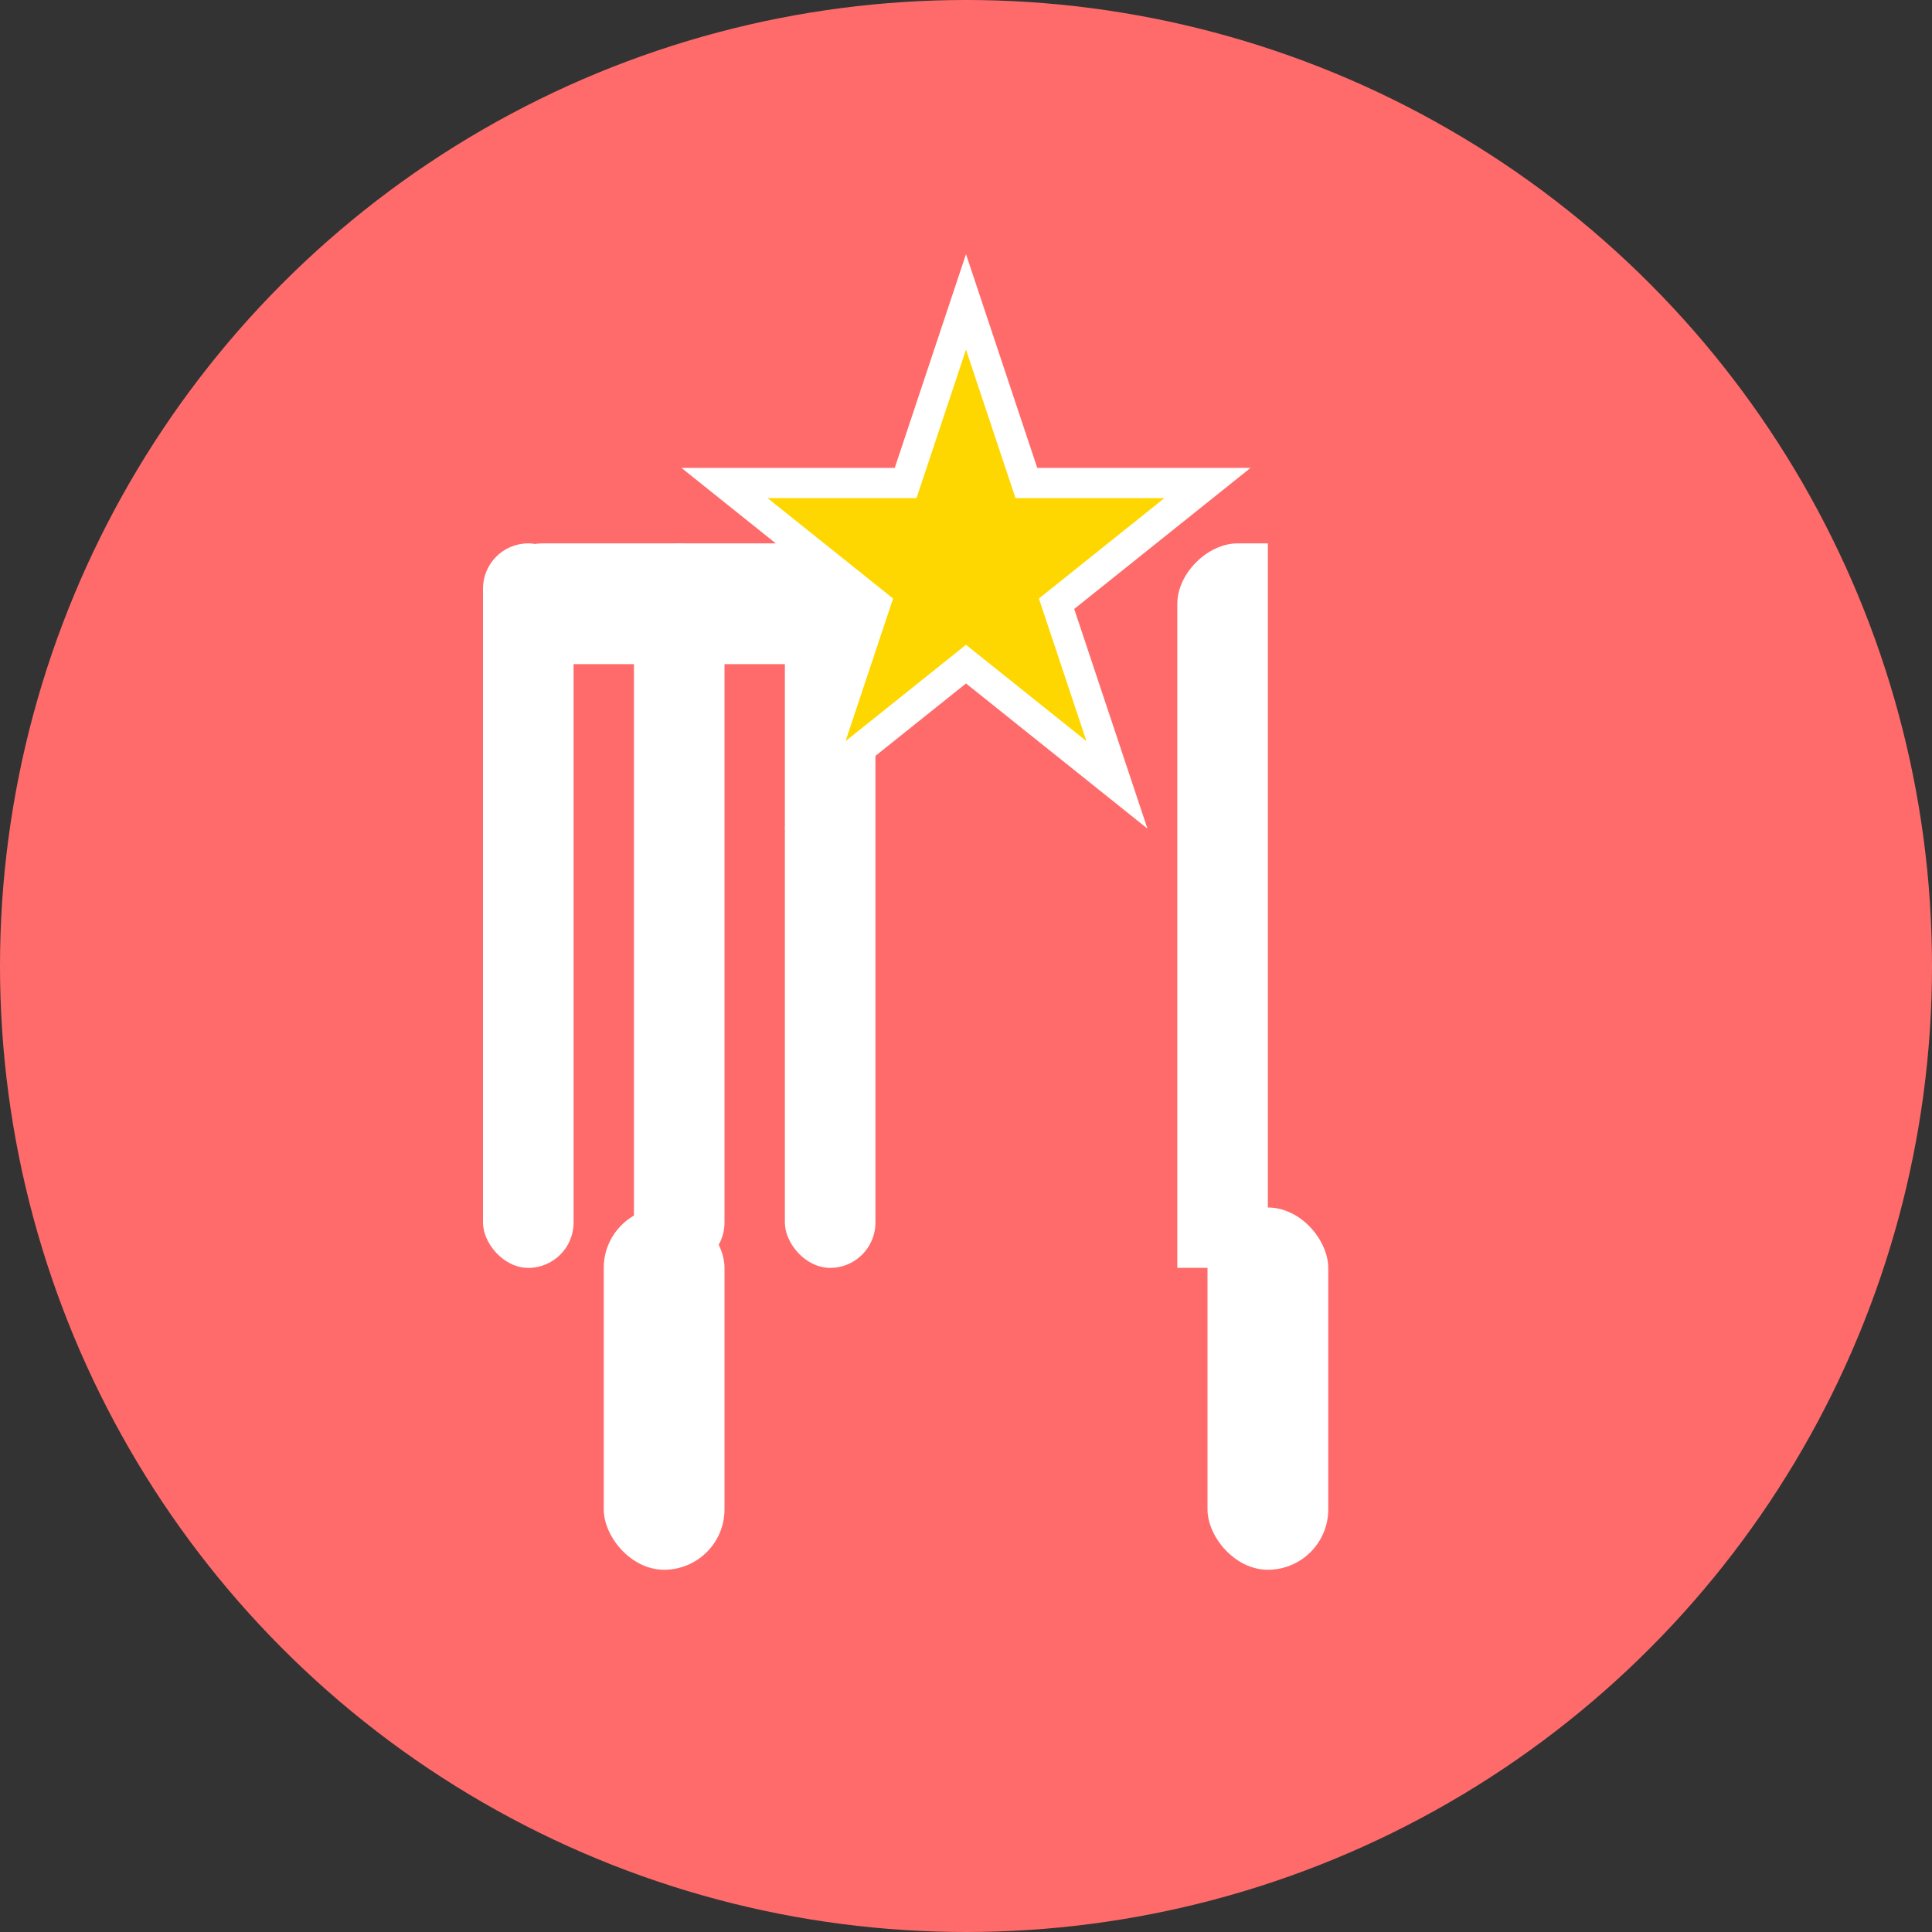 <svg xmlns="http://www.w3.org/2000/svg" viewBox="0 0 32 32" fill="none">
  <rect x="0" y="0" width="32" height="32" fill="#333333" stroke="none"/>
  <!-- 배경 원 -->
  <circle cx="16" cy="16" r="16" fill="#FF6B6B"/>

  <!-- 포크 -->
  <g fill="white">
    <!-- 포크 손잡이 -->
    <rect x="10" y="20" width="2" height="6" rx="1"/>
    <!-- 포크 갈퀴 -->
    <rect x="8" y="9" width="1.5" height="12" rx="0.75"/>
    <rect x="10.5" y="9" width="1.5" height="12" rx="0.75"/>
    <rect x="13" y="9" width="1.5" height="12" rx="0.75"/>
    <!-- 포크 연결부 -->
    <rect x="8" y="9" width="6.5" height="2" rx="1"/>
  </g>

  <!-- 나이프 -->
  <g fill="white">
    <!-- 나이프 손잡이 -->
    <rect x="20" y="20" width="2" height="6" rx="1"/>
    <!-- 나이프 날 -->
    <path d="M 21 9 L 21 21 L 19.5 21 L 19.5 10 C 19.5 9.5 20 9 20.5 9 Z"/>
  </g>

  <!-- 별 (리뷰 평점) -->
  <path d="M 16 5 L 17 8 L 20 8 L 17.5 10 L 18.5 13 L 16 11 L 13.5 13 L 14.5 10 L 12 8 L 15 8 Z" fill="#FFD700" stroke="white" stroke-width="0.5"/>
</svg>
